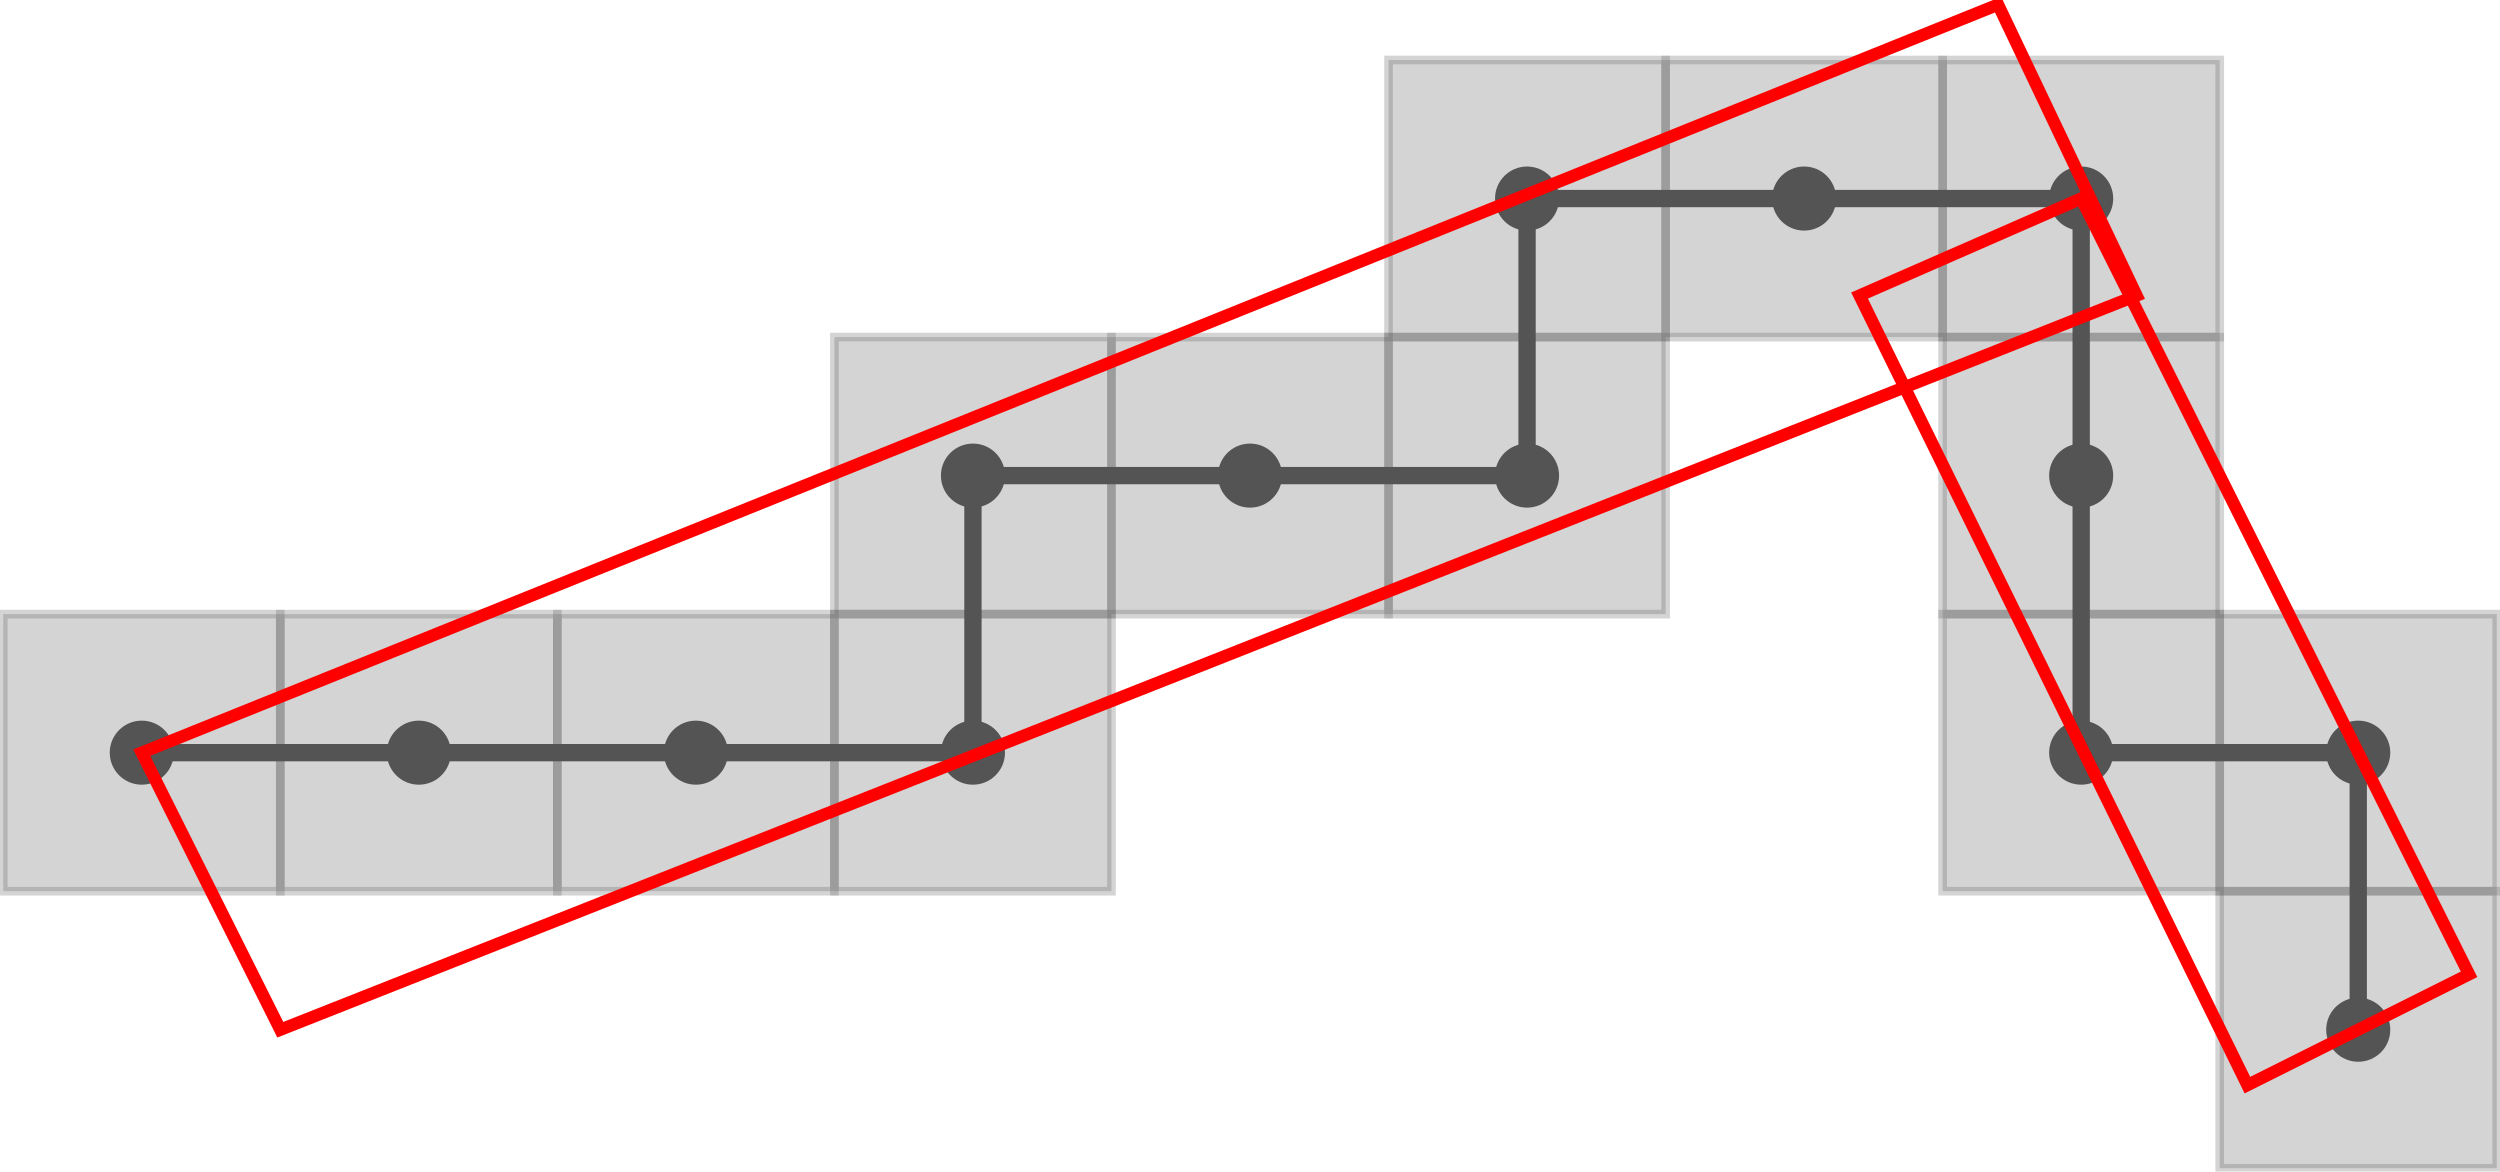 <?xml version="1.0" encoding="iso-8859-1" standalone="no"?> 
<?xml-stylesheet href="2d-curv-estimator.css" type="text/css"?> 
<svg xmlns="http://www.w3.org/2000/svg" xmlns:xlink="http://www.w3.org/1999/xlink" width="154.046pt" height="72.186pt" viewBox="-8.736 -25.808 154.046 72.186 "> 
<g transform="translate(0, 46.378 ) scale(1,-1) translate(0,25.808 )"> 
   <g> 
 <g stroke="rgb(0.0%,0.0%,0.0%)"> 
 <g fill="rgb(0.0%,0.0%,0.0%)"> 
 <g stroke-width="0.4pt"> 
 <g> 
 <g> 
 <g stroke="rgb(33%,33%,33%)"> 
 <g fill="rgb(33%,33%,33%)"> 
 <g stroke-opacity="0.25"> 
 <g fill-opacity="0.25"> 
 <path d=" M  -8.536 -8.536 M  -8.536 -8.536 L  -8.536 8.536 L  8.536 8.536 L  8.536 -8.536 Z M  8.536 8.536  " /> 
 </g> 
 </g> 
 </g> 
 </g> 
 </g> 
 <g> 
 <g stroke="rgb(33%,33%,33%)"> 
 <g fill="rgb(33%,33%,33%)"> 
 <path d=" M  0.0 0.0 M  1.707 0.0 C  1.707 0.943 0.943 1.707 0.0 1.707 C  -0.943 1.707 -1.707 0.943 -1.707 0.0 C  -1.707 -0.943 -0.943 -1.707 0.0 -1.707 C  0.943 -1.707 1.707 -0.943 1.707 0.0 Z M  0.0 0.0  " /> 
 </g> 
 </g> 
 </g> 
 <g> 
 <g stroke="rgb(33%,33%,33%)"> 
 <g fill="rgb(33%,33%,33%)"> 
 <g stroke-opacity="0.25"> 
 <g fill-opacity="0.25"> 
 <path d=" M  8.536 -8.536 M  8.536 -8.536 L  8.536 8.536 L  25.608 8.536 L  25.608 -8.536 Z M  25.608 8.536  " /> 
 </g> 
 </g> 
 </g> 
 </g> 
 </g> 
 <g> 
 <g stroke="rgb(33%,33%,33%)"> 
 <g fill="rgb(33%,33%,33%)"> 
 <path d=" M  17.072 0.0 M  18.779 0.0 C  18.779 0.943 18.015 1.707 17.072 1.707 C  16.129 1.707 15.365 0.943 15.365 0.0 C  15.365 -0.943 16.129 -1.707 17.072 -1.707 C  18.015 -1.707 18.779 -0.943 18.779 0.0 Z M  17.072 0.0  " /> 
 </g> 
 </g> 
 </g> 
 <g> 
 <g stroke="rgb(33%,33%,33%)"> 
 <g fill="rgb(33%,33%,33%)"> 
 <g stroke-opacity="0.25"> 
 <g fill-opacity="0.25"> 
 <path d=" M  25.608 -8.536 M  25.608 -8.536 L  25.608 8.536 L  42.68 8.536 L  42.68 -8.536 Z M  42.68 8.536  " /> 
 </g> 
 </g> 
 </g> 
 </g> 
 </g> 
 <g> 
 <g stroke="rgb(33%,33%,33%)"> 
 <g fill="rgb(33%,33%,33%)"> 
 <path d=" M  34.144 0.0 M  35.851 0.0 C  35.851 0.943 35.087 1.707 34.144 1.707 C  33.201 1.707 32.436 0.943 32.436 0.0 C  32.436 -0.943 33.201 -1.707 34.144 -1.707 C  35.087 -1.707 35.851 -0.943 35.851 0.0 Z M  34.144 0.0  " /> 
 </g> 
 </g> 
 </g> 
 <g> 
 <g stroke="rgb(33%,33%,33%)"> 
 <g fill="rgb(33%,33%,33%)"> 
 <g stroke-opacity="0.25"> 
 <g fill-opacity="0.25"> 
 <path d=" M  42.68 -8.536 M  42.68 -8.536 L  42.68 8.536 L  59.751 8.536 L  59.751 -8.536 Z M  59.751 8.536  " /> 
 </g> 
 </g> 
 </g> 
 </g> 
 </g> 
 <g> 
 <g stroke="rgb(33%,33%,33%)"> 
 <g fill="rgb(33%,33%,33%)"> 
 <path d=" M  51.215 0.0 M  52.923 0.0 C  52.923 0.943 52.158 1.707 51.215 1.707 C  50.273 1.707 49.508 0.943 49.508 0.0 C  49.508 -0.943 50.273 -1.707 51.215 -1.707 C  52.158 -1.707 52.923 -0.943 52.923 0.0 Z M  51.215 0.0  " /> 
 </g> 
 </g> 
 </g> 
 <g> 
 <g stroke="rgb(33%,33%,33%)"> 
 <g fill="rgb(33%,33%,33%)"> 
 <g stroke-opacity="0.25"> 
 <g fill-opacity="0.25"> 
 <path d=" M  42.68 8.536 M  42.68 8.536 L  42.68 25.608 L  59.751 25.608 L  59.751 8.536 Z M  59.751 25.608  " /> 
 </g> 
 </g> 
 </g> 
 </g> 
 </g> 
 <g> 
 <g stroke="rgb(33%,33%,33%)"> 
 <g fill="rgb(33%,33%,33%)"> 
 <path d=" M  51.215 17.072 M  52.923 17.072 C  52.923 18.015 52.158 18.779 51.215 18.779 C  50.273 18.779 49.508 18.015 49.508 17.072 C  49.508 16.129 50.273 15.365 51.215 15.365 C  52.158 15.365 52.923 16.129 52.923 17.072 Z M  51.215 17.072  " /> 
 </g> 
 </g> 
 </g> 
 <g> 
 <g stroke="rgb(33%,33%,33%)"> 
 <g fill="rgb(33%,33%,33%)"> 
 <g stroke-opacity="0.25"> 
 <g fill-opacity="0.25"> 
 <path d=" M  59.751 8.536 M  59.751 8.536 L  59.751 25.608 L  76.823 25.608 L  76.823 8.536 Z M  76.823 25.608  " /> 
 </g> 
 </g> 
 </g> 
 </g> 
 </g> 
 <g> 
 <g stroke="rgb(33%,33%,33%)"> 
 <g fill="rgb(33%,33%,33%)"> 
 <path d=" M  68.287 17.072 M  69.995 17.072 C  69.995 18.015 69.23 18.779 68.287 18.779 C  67.344 18.779 66.58 18.015 66.58 17.072 C  66.58 16.129 67.344 15.365 68.287 15.365 C  69.23 15.365 69.995 16.129 69.995 17.072 Z M  68.287 17.072  " /> 
 </g> 
 </g> 
 </g> 
 <g> 
 <g stroke="rgb(33%,33%,33%)"> 
 <g fill="rgb(33%,33%,33%)"> 
 <g stroke-opacity="0.25"> 
 <g fill-opacity="0.25"> 
 <path d=" M  76.823 8.536 M  76.823 8.536 L  76.823 25.608 L  93.895 25.608 L  93.895 8.536 Z M  93.895 25.608  " /> 
 </g> 
 </g> 
 </g> 
 </g> 
 </g> 
 <g> 
 <g stroke="rgb(33%,33%,33%)"> 
 <g fill="rgb(33%,33%,33%)"> 
 <path d=" M  85.359 17.072 M  87.066 17.072 C  87.066 18.015 86.302 18.779 85.359 18.779 C  84.416 18.779 83.652 18.015 83.652 17.072 C  83.652 16.129 84.416 15.365 85.359 15.365 C  86.302 15.365 87.066 16.129 87.066 17.072 Z M  85.359 17.072  " /> 
 </g> 
 </g> 
 </g> 
 <g> 
 <g stroke="rgb(33%,33%,33%)"> 
 <g fill="rgb(33%,33%,33%)"> 
 <g stroke-opacity="0.25"> 
 <g fill-opacity="0.25"> 
 <path d=" M  76.823 25.608 M  76.823 25.608 L  76.823 42.68 L  93.895 42.68 L  93.895 25.608 Z M  93.895 42.68  " /> 
 </g> 
 </g> 
 </g> 
 </g> 
 </g> 
 <g> 
 <g stroke="rgb(33%,33%,33%)"> 
 <g fill="rgb(33%,33%,33%)"> 
 <path d=" M  85.359 34.144 M  87.066 34.144 C  87.066 35.087 86.302 35.851 85.359 35.851 C  84.416 35.851 83.652 35.087 83.652 34.144 C  83.652 33.201 84.416 32.436 85.359 32.436 C  86.302 32.436 87.066 33.201 87.066 34.144 Z M  85.359 34.144  " /> 
 </g> 
 </g> 
 </g> 
 <g> 
 <g stroke="rgb(33%,33%,33%)"> 
 <g fill="rgb(33%,33%,33%)"> 
 <g stroke-opacity="0.25"> 
 <g fill-opacity="0.25"> 
 <path d=" M  93.895 25.608 M  93.895 25.608 L  93.895 42.68 L  110.967 42.68 L  110.967 25.608 Z M  110.967 42.68  " /> 
 </g> 
 </g> 
 </g> 
 </g> 
 </g> 
 <g> 
 <g stroke="rgb(33%,33%,33%)"> 
 <g fill="rgb(33%,33%,33%)"> 
 <path d=" M  102.431 34.144 M  104.138 34.144 C  104.138 35.087 103.374 35.851 102.431 35.851 C  101.488 35.851 100.724 35.087 100.724 34.144 C  100.724 33.201 101.488 32.436 102.431 32.436 C  103.374 32.436 104.138 33.201 104.138 34.144 Z M  102.431 34.144  " /> 
 </g> 
 </g> 
 </g> 
 <g> 
 <g stroke="rgb(33%,33%,33%)"> 
 <g fill="rgb(33%,33%,33%)"> 
 <g stroke-opacity="0.25"> 
 <g fill-opacity="0.25"> 
 <path d=" M  110.967 25.608 M  110.967 25.608 L  110.967 42.68 L  128.039 42.68 L  128.039 25.608 Z M  128.039 42.68  " /> 
 </g> 
 </g> 
 </g> 
 </g> 
 </g> 
 <g> 
 <g stroke="rgb(33%,33%,33%)"> 
 <g fill="rgb(33%,33%,33%)"> 
 <path d=" M  119.503 34.144 M  121.21 34.144 C  121.21 35.087 120.446 35.851 119.503 35.851 C  118.56 35.851 117.795 35.087 117.795 34.144 C  117.795 33.201 118.56 32.436 119.503 32.436 C  120.446 32.436 121.21 33.201 121.21 34.144 Z M  119.503 34.144  " /> 
 </g> 
 </g> 
 </g> 
 <g> 
 <g stroke="rgb(33%,33%,33%)"> 
 <g fill="rgb(33%,33%,33%)"> 
 <g stroke-opacity="0.25"> 
 <g fill-opacity="0.25"> 
 <path d=" M  110.967 8.536 M  110.967 8.536 L  110.967 25.608 L  128.039 25.608 L  128.039 8.536 Z M  128.039 25.608  " /> 
 </g> 
 </g> 
 </g> 
 </g> 
 </g> 
 <g> 
 <g stroke="rgb(33%,33%,33%)"> 
 <g fill="rgb(33%,33%,33%)"> 
 <path d=" M  119.503 17.072 M  121.21 17.072 C  121.21 18.015 120.446 18.779 119.503 18.779 C  118.56 18.779 117.795 18.015 117.795 17.072 C  117.795 16.129 118.56 15.365 119.503 15.365 C  120.446 15.365 121.21 16.129 121.21 17.072 Z M  119.503 17.072  " /> 
 </g> 
 </g> 
 </g> 
 <g> 
 <g stroke="rgb(33%,33%,33%)"> 
 <g fill="rgb(33%,33%,33%)"> 
 <g stroke-opacity="0.25"> 
 <g fill-opacity="0.25"> 
 <path d=" M  110.967 -8.536 M  110.967 -8.536 L  110.967 8.536 L  128.039 8.536 L  128.039 -8.536 Z M  128.039 8.536  " /> 
 </g> 
 </g> 
 </g> 
 </g> 
 </g> 
 <g> 
 <g stroke="rgb(33%,33%,33%)"> 
 <g fill="rgb(33%,33%,33%)"> 
 <path d=" M  119.503 0.0 M  121.21 0.0 C  121.21 0.943 120.446 1.707 119.503 1.707 C  118.56 1.707 117.795 0.943 117.795 0.0 C  117.795 -0.943 118.56 -1.707 119.503 -1.707 C  120.446 -1.707 121.21 -0.943 121.21 0.0 Z M  119.503 0.0  " /> 
 </g> 
 </g> 
 </g> 
 <g> 
 <g stroke="rgb(33%,33%,33%)"> 
 <g fill="rgb(33%,33%,33%)"> 
 <g stroke-opacity="0.25"> 
 <g fill-opacity="0.25"> 
 <path d=" M  128.039 -8.536 M  128.039 -8.536 L  128.039 8.536 L  145.11 8.536 L  145.11 -8.536 Z M  145.11 8.536  " /> 
 </g> 
 </g> 
 </g> 
 </g> 
 </g> 
 <g> 
 <g stroke="rgb(33%,33%,33%)"> 
 <g fill="rgb(33%,33%,33%)"> 
 <path d=" M  136.575 0.0 M  138.282 0.0 C  138.282 0.943 137.517 1.707 136.575 1.707 C  135.632 1.707 134.867 0.943 134.867 0.0 C  134.867 -0.943 135.632 -1.707 136.575 -1.707 C  137.517 -1.707 138.282 -0.943 138.282 0.0 Z M  136.575 0.0  " /> 
 </g> 
 </g> 
 </g> 
 <g> 
 <g stroke="rgb(33%,33%,33%)"> 
 <g fill="rgb(33%,33%,33%)"> 
 <g stroke-opacity="0.25"> 
 <g fill-opacity="0.25"> 
 <path d=" M  128.039 -25.608 M  128.039 -25.608 L  128.039 -8.536 L  145.11 -8.536 L  145.11 -25.608 Z M  145.11 -8.536  " /> 
 </g> 
 </g> 
 </g> 
 </g> 
 </g> 
 <g> 
 <g stroke="rgb(33%,33%,33%)"> 
 <g fill="rgb(33%,33%,33%)"> 
 <path d=" M  136.575 -17.072 M  138.282 -17.072 C  138.282 -16.129 137.517 -15.365 136.575 -15.365 C  135.632 -15.365 134.867 -16.129 134.867 -17.072 C  134.867 -18.015 135.632 -18.779 136.575 -18.779 C  137.517 -18.779 138.282 -18.015 138.282 -17.072 Z M  136.575 -17.072  " /> 
 </g> 
 </g> 
 </g> 
 <g> 
 <g stroke="rgb(33%,33%,33%)"> 
 <g fill="rgb(33%,33%,33%)"> 
 <g stroke-width="0.8pt"> 
 <path d=" M  0.0 0.0 L  51.215 0.0 L  51.215 17.072 L  85.359 17.072 L  85.359 34.144 L  119.503 34.144 L  119.503 0.0 L  136.575 0.0 L  136.575 -17.072  " style="fill:none"/> 
 </g> 
 </g> 
 </g> 
 </g> 
 <g> 
 <g stroke="rgb(100.0%,0.0%,0.0%)"> 
 <g fill="rgb(100.0%,0.0%,0.0%)"> 
 <g stroke-width="0.569pt"> 
 <path d=" M  0.0 0.0 L  114.381 46.094 L  122.917 28.168 L  8.536 -17.072 Z  " style="fill:none"/> 
 </g> 
 </g> 
 </g> 
 </g> 
 <g> 
 <g stroke="rgb(100.0%,0.0%,0.0%)"> 
 <g fill="rgb(100.0%,0.0%,0.0%)"> 
 <g stroke-width="0.569pt"> 
 <path d=" M  119.503 34.144 L  143.403 -13.658 L  129.746 -20.486 L  105.845 28.168 Z  " style="fill:none"/> 
 </g> 
 </g> 
 </g> 
 </g> 
 </g> 
 </g> 
 </g> 
 </g> 
 </g> 
 
                                               </g> 
</svg> 
